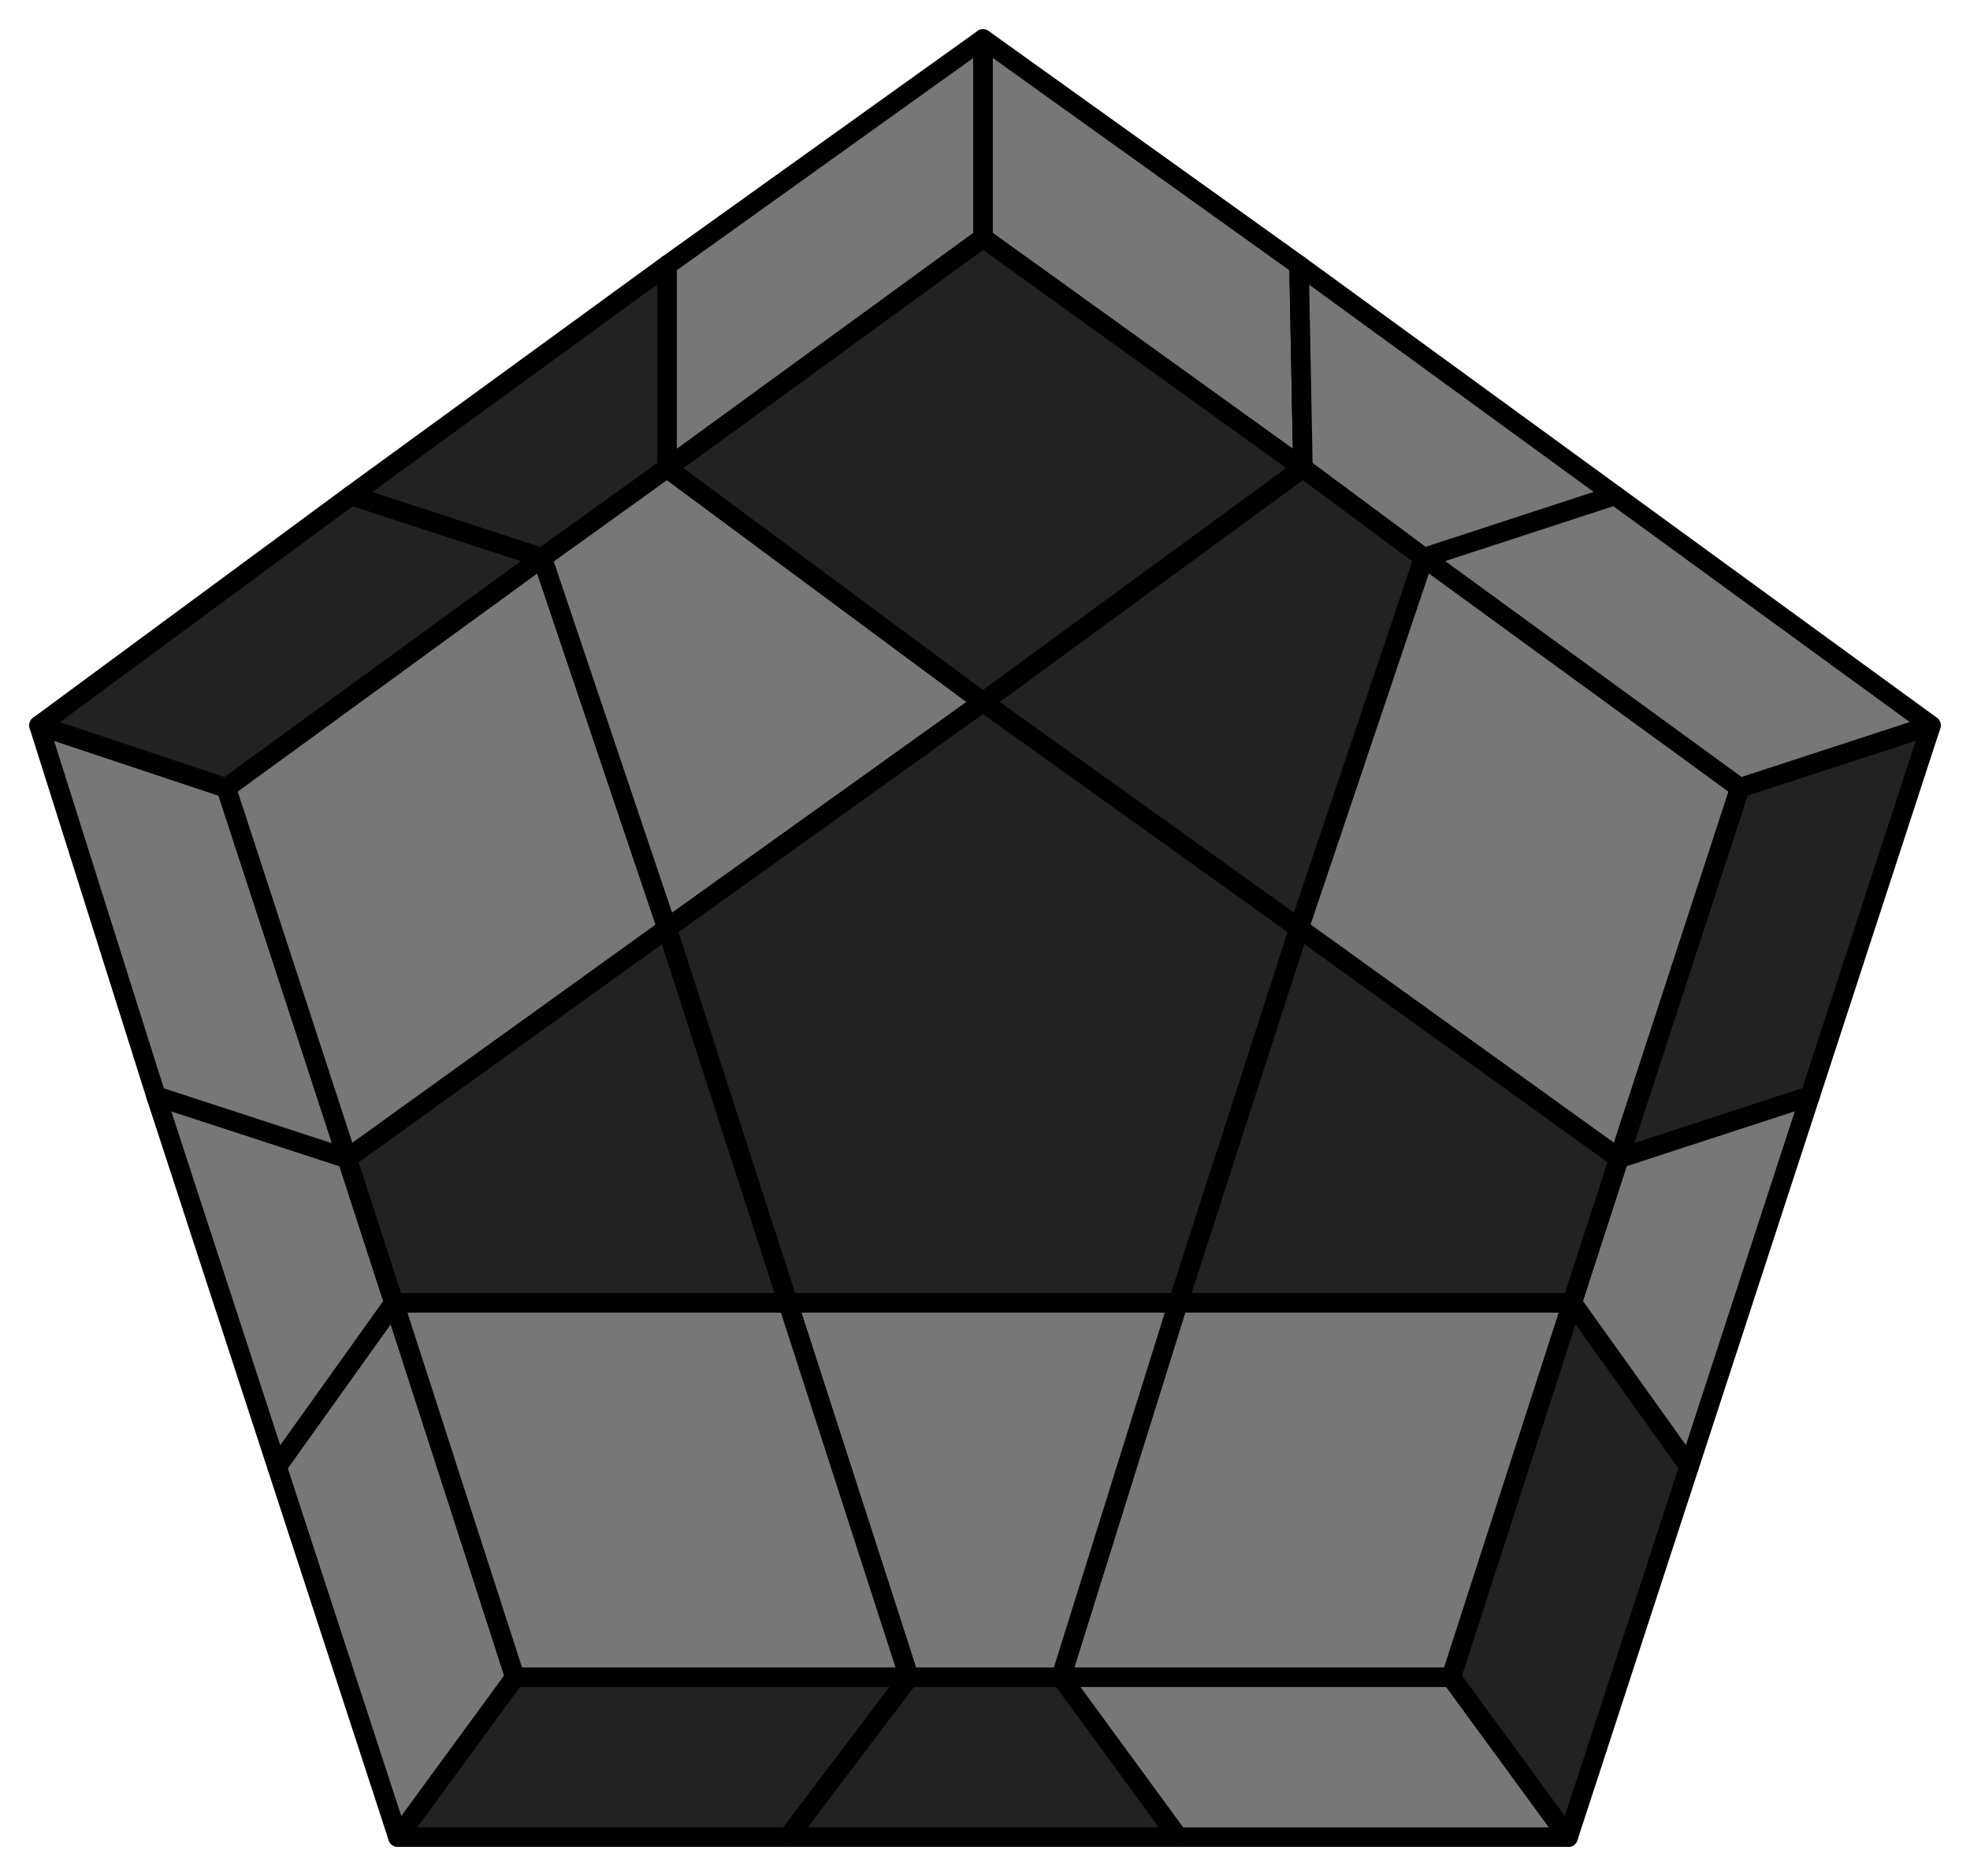 <svg id='73'
xmlns="http://www.w3.org/2000/svg" width="505" height="481">
<style>
polygon { stroke: black; stroke-width: 5px; stroke-linejoin: round;}
.light {fill: #777;}
.dark {fill: #222;}
</style>
<polygon class="light" points="402 471 302 471 272 430 372 430"/>
<polygon class="dark" points="302 471 202 471 233 430 272 430"/>
<polygon class="dark" points="202 471 102 471 132 430 233 430"/>
<polygon class="light" points="102 471 71 376 101 334 132 430"/>
<polygon class="light" points="71 376 40 281 89 297 101 334"/>
<polygon class="light" points="40 281 10 186 58 202 89 297"/>
<polygon class="dark" points="10 186 90 127 139 143 58 202"/>
<polygon class="dark" points="90 127 171 68 171 120 139 143"/>
<polygon class="light" points="171 68 252 10 252 61 171 120"/>
<polygon class="light" points="252 10 333 68 334 120 252 61"/>
<polygon class="light" points="333 68 414 127 365 143 334 120"/>
<polygon class="light" points="414 127 495 186 446 202 365 143"/>
<polygon class="dark" points="495 186 464 281 415 297 446 202"/>
<polygon class="light" points="464 281 433 376 403 334 415 297"/>
<polygon class="dark" points="433 376 402 471 372 430 403 334"/>
<polygon class="light" points="372 430 272 430 302 334 403 334"/>
<polygon class="light" points="272 430 233 430 202 334 302 334"/>
<polygon class="light" points="132 430 101 334 202 334 233 430"/>
<polygon class="dark" points="101 334 89 297 171 238 202 334"/>
<polygon class="light" points="58 202 139 143 171 238 89 297"/>
<polygon class="light" points="139 143 171 120 252 180 171 238"/>
<polygon class="dark" points="252 61 334 120 252 180 171 120"/>
<polygon class="dark" points="334 120 365 143 333 238 252 180"/>
<polygon class="light" points="446 202 415 297 333 238 365 143"/>
<polygon class="dark" points="415 297 403 334 302 334 333 238"/>
<polygon class="dark" points="302 334 202 334 171 238 252 180 333 238"/>
</svg>